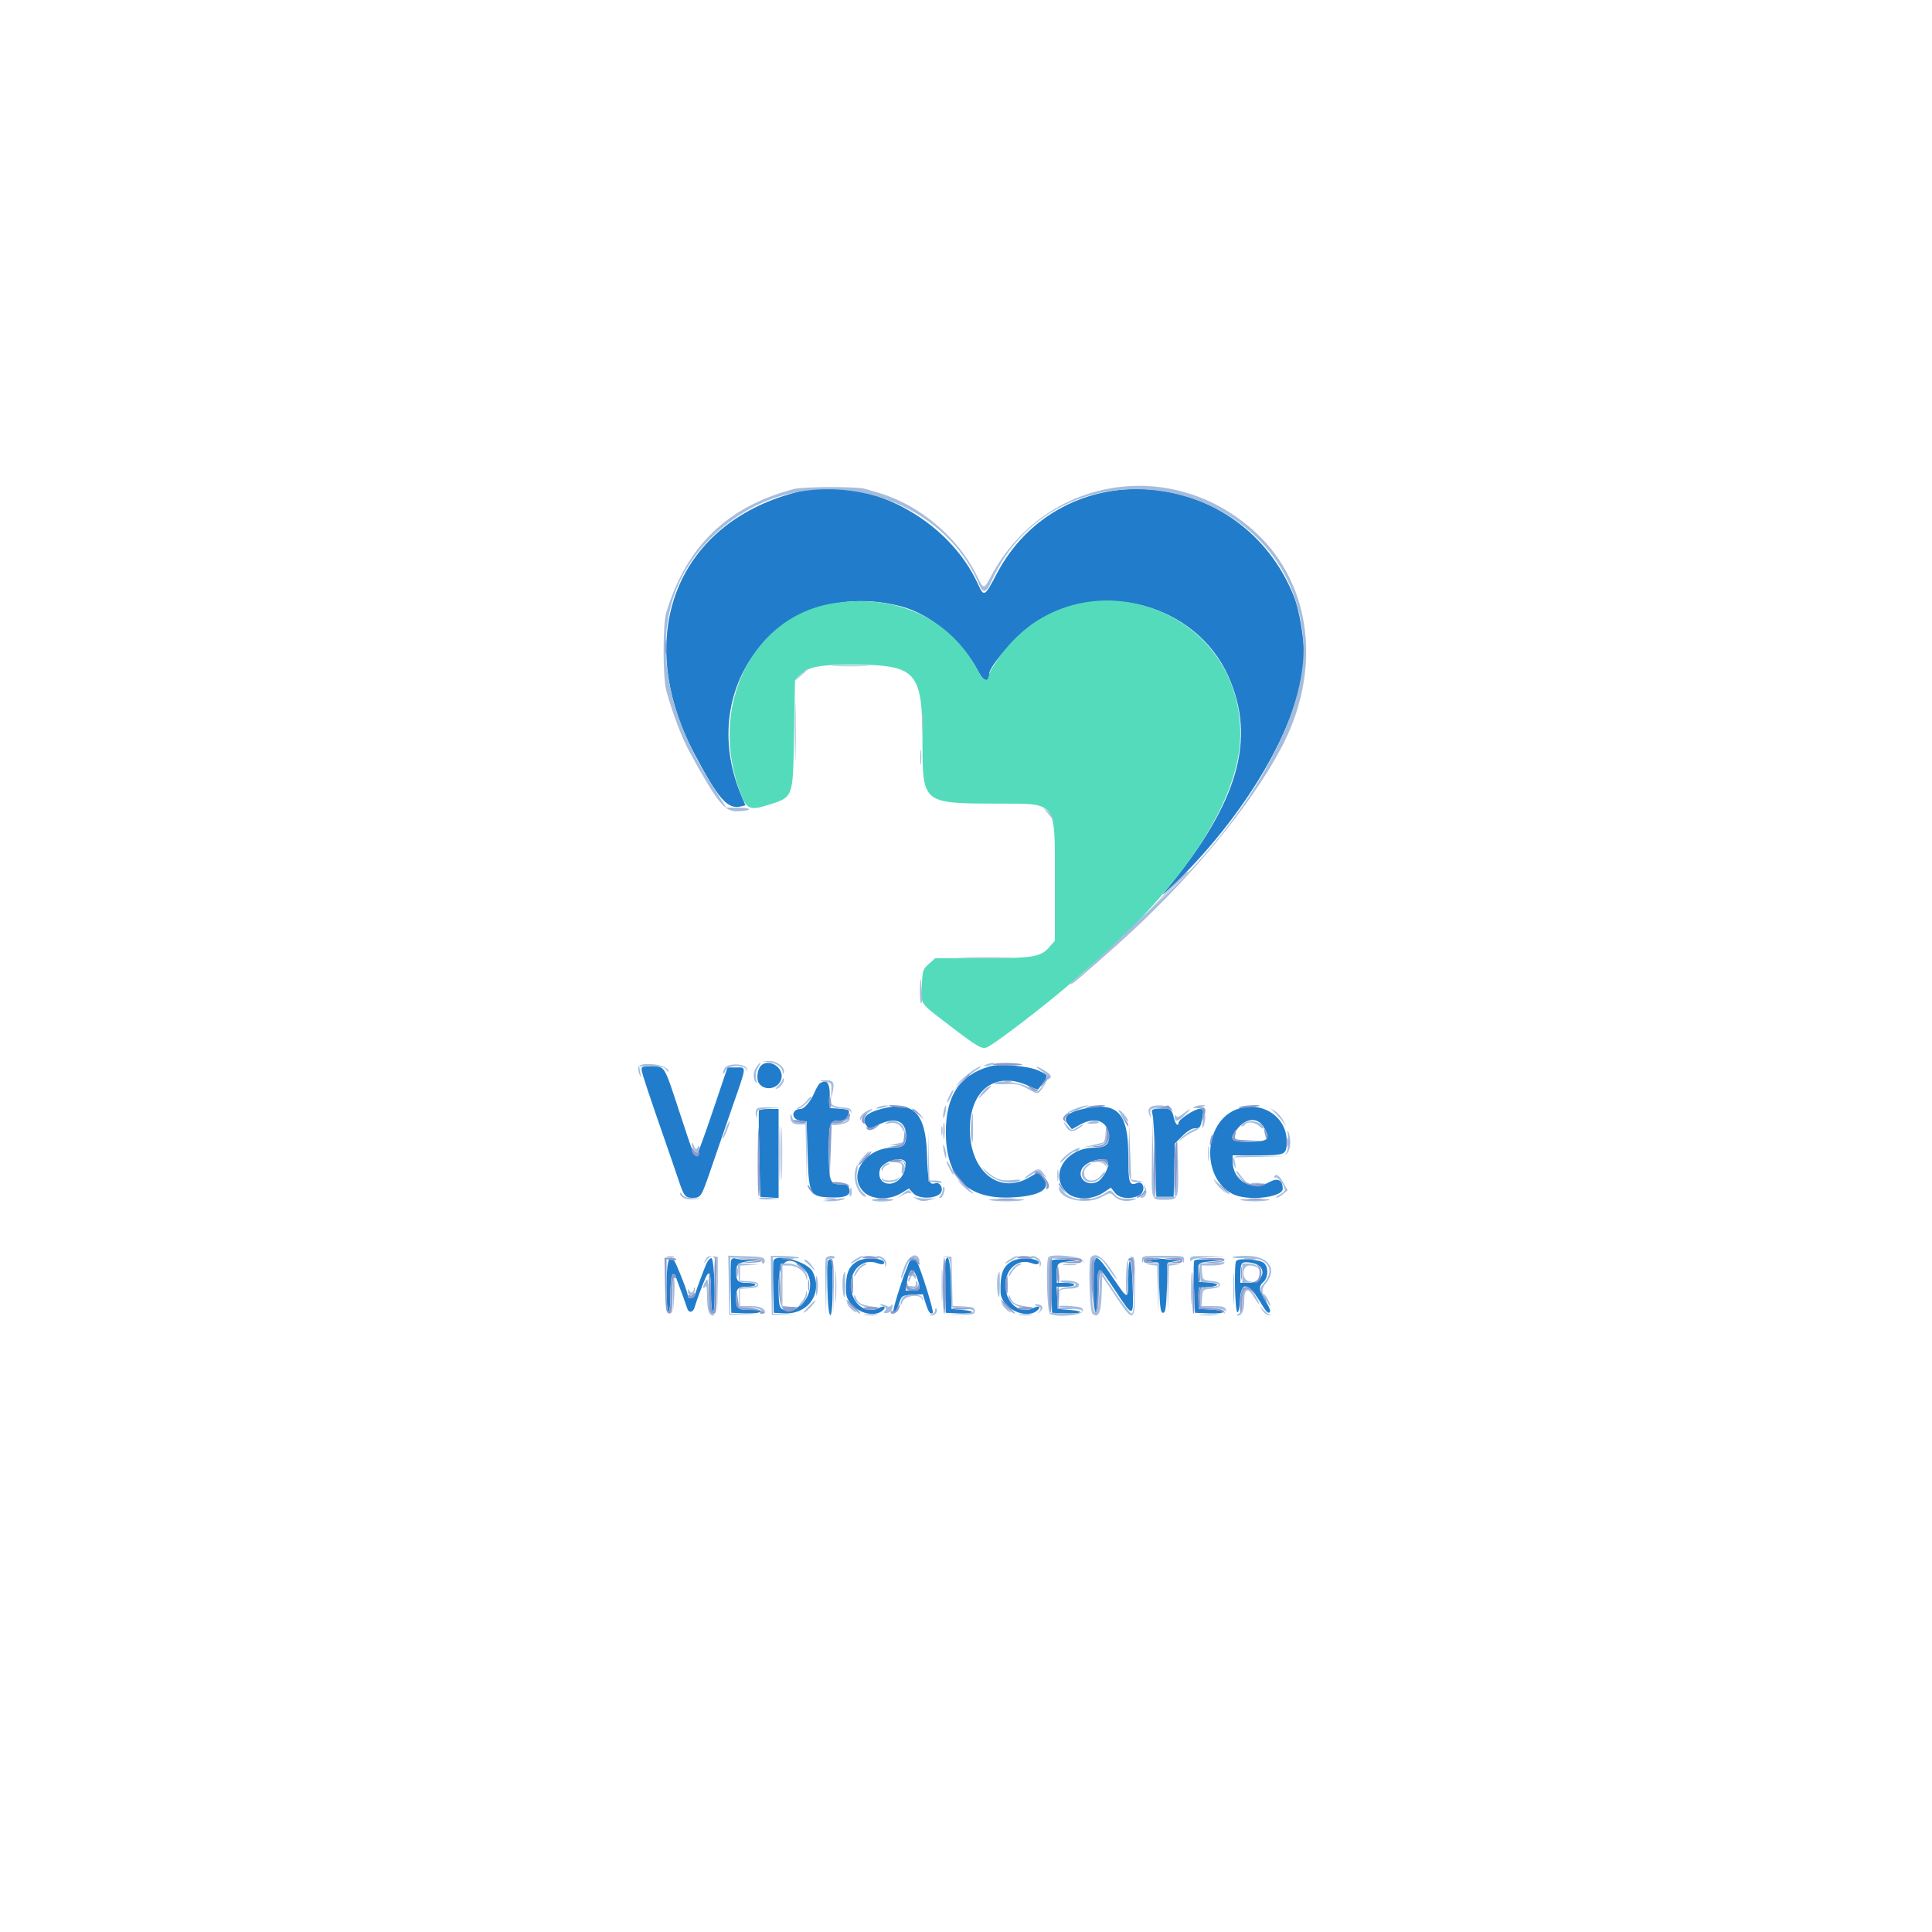 <svg id="svg" version="1.1" xmlns="http://www.w3.org/2000/svg" xmlns:xlink="http://www.w3.org/1999/xlink" width="400" height="400" viewBox="0, 0, 400,400"><g id="svgg"><path id="path0" d="M165.800 101.683 C 140.301 107.761,130.733 131.314,143.734 156.000 C 148.697 165.424,150.663 167.651,153.409 166.962 L 154.341 166.728 153.594 164.985 C 143.558 141.574,162.198 119.237,186.518 125.531 C 192.677 127.125,199.303 132.728,202.625 139.151 C 203.676 141.183,204.800 141.365,204.800 139.502 C 204.800 138.006,210.477 131.486,213.726 129.251 C 227.644 119.675,247.581 124.964,254.317 140.019 C 260.141 153.036,256.370 166.122,241.630 184.048 C 240.194 185.795,240.520 185.560,243.365 182.800 C 258.996 167.635,270.029 147.940,269.992 135.269 C 269.983 132.125,268.973 126.246,268.022 123.800 C 257.253 96.098,219.604 93.203,206.224 119.049 C 203.936 123.468,203.684 123.609,202.561 121.103 C 196.414 107.396,179.443 98.430,165.800 101.683 M157.480 220.712 C 156.786 221.479,156.577 223.448,157.106 224.240 C 158.294 226.020,161.249 225.452,161.778 223.343 C 162.372 220.980,159.067 218.958,157.480 220.712 M205.000 220.764 C 198.723 222.517,195.820 226.831,195.825 234.400 C 195.830 243.800,200.293 248.294,209.257 247.927 C 215.394 247.675,217.886 246.107,215.871 243.764 L 214.941 242.684 213.064 243.784 C 206.870 247.413,200.820 242.517,200.804 233.862 C 200.789 225.584,206.164 221.629,213.037 224.860 C 214.024 225.323,214.880 225.634,214.941 225.551 C 215.002 225.468,215.445 224.881,215.926 224.246 C 217.100 222.696,217.071 222.616,214.994 221.639 C 212.988 220.696,207.090 220.180,205.000 220.764 M132.909 221.900 C 133.019 222.505,134.581 227.230,136.381 232.400 C 138.180 237.570,139.991 242.830,140.406 244.088 C 141.572 247.630,141.852 248.000,143.365 248.000 C 145.126 248.000,145.199 247.882,147.340 241.600 C 148.352 238.630,150.277 233.050,151.618 229.200 C 154.668 220.442,154.614 221.000,152.413 221.000 L 150.626 221.000 147.590 230.000 C 145.920 234.950,144.404 239.090,144.220 239.200 C 143.745 239.485,143.571 239.047,140.796 230.600 C 137.435 220.366,137.694 220.800,134.944 220.800 C 132.724 220.800,132.711 220.807,132.909 221.900 M169.745 224.298 C 169.495 224.464,168.991 225.318,168.626 226.195 C 167.882 227.980,166.519 229.600,165.759 229.600 C 163.824 229.600,163.711 231.719,165.632 232.000 L 167.000 232.200 167.200 238.873 C 167.454 247.347,167.656 247.740,171.844 247.916 C 175.044 248.049,176.270 247.481,175.822 246.070 C 175.601 245.373,175.236 245.200,173.987 245.200 C 171.816 245.200,171.600 244.575,171.600 238.306 C 171.600 232.448,171.757 232.000,173.816 232.000 C 174.772 232.000,175.182 231.758,175.533 230.987 C 176.067 229.815,175.889 229.691,173.400 229.514 L 171.800 229.400 171.800 226.800 C 171.800 224.138,171.159 223.358,169.745 224.298 M182.600 229.547 C 179.304 230.404,178.263 231.513,179.354 233.004 C 179.926 233.786,179.946 233.785,181.776 232.897 C 185.371 231.150,187.600 232.035,187.600 235.209 C 187.600 237.071,187.014 237.600,184.953 237.600 C 179.153 237.600,175.353 243.291,178.831 246.769 C 180.482 248.421,184.094 248.544,186.588 247.035 L 188.176 246.073 189.114 247.085 C 190.190 248.247,193.514 248.257,194.669 247.103 C 195.470 246.301,194.701 244.653,193.676 244.972 C 192.314 245.395,192.104 244.681,191.924 239.000 C 191.651 230.411,189.125 227.850,182.600 229.547 M224.400 229.551 C 220.952 230.304,219.936 231.339,221.161 232.851 L 221.922 233.791 223.516 232.896 C 226.916 230.984,229.600 232.159,229.600 235.560 C 229.600 236.977,228.710 237.600,226.686 237.600 C 220.694 237.600,217.130 243.192,220.790 246.851 C 222.409 248.471,226.037 248.516,228.409 246.947 L 230.001 245.893 230.829 246.947 C 231.755 248.123,233.925 248.381,235.781 247.536 C 237.255 246.864,236.928 244.358,235.440 244.929 C 233.784 245.565,233.600 244.983,233.600 239.112 C 233.600 230.398,231.329 228.038,224.400 229.551 M240.058 229.525 C 238.379 229.646,238.327 229.689,238.614 230.725 C 238.777 231.316,239.021 235.400,239.155 239.800 L 239.400 247.800 241.200 247.800 L 243.000 247.800 243.111 242.289 L 243.223 236.777 244.811 235.189 C 245.826 234.174,246.766 233.600,247.413 233.600 C 248.493 233.600,248.600 233.430,248.987 231.100 C 249.216 229.722,249.160 229.600,248.297 229.600 C 247.323 229.600,244.000 231.792,244.000 232.435 C 244.000 233.401,243.259 232.638,243.034 231.440 C 242.707 229.699,242.199 229.371,240.058 229.525 M256.365 229.558 C 249.221 231.889,248.460 243.762,255.234 247.218 C 258.233 248.747,265.621 247.946,265.587 246.095 C 265.554 244.288,264.533 243.778,262.847 244.726 C 259.207 246.771,255.200 244.515,255.200 240.420 L 255.200 239.200 260.320 239.200 C 266.207 239.200,266.400 239.106,266.400 236.255 C 266.400 231.257,261.395 227.917,256.365 229.558 M157.124 229.900 C 157.056 230.065,157.090 234.160,157.200 239.000 L 157.400 247.800 159.300 247.922 L 161.200 248.044 161.200 238.822 L 161.200 229.600 159.224 229.600 C 158.137 229.600,157.192 229.735,157.124 229.900 M261.604 233.300 C 263.203 235.922,262.673 236.400,258.167 236.400 C 254.667 236.400,254.331 235.818,256.441 233.414 C 258.184 231.429,260.433 231.380,261.604 233.300 M187.461 240.615 C 187.591 240.953,187.443 241.898,187.133 242.715 C 185.816 246.181,181.290 245.682,182.172 242.169 C 182.592 240.496,186.927 239.222,187.461 240.615 M229.365 240.653 C 229.736 241.619,228.358 244.125,227.137 244.704 C 225.037 245.700,222.979 243.908,224.009 241.983 C 224.896 240.325,228.861 239.341,229.365 240.653 M146.240 261.669 C 145.698 262.920,144.351 266.546,143.851 268.100 C 143.585 268.924,142.400 269.049,142.400 268.253 C 142.400 267.731,141.347 264.875,140.132 262.100 C 138.729 258.898,138.000 260.301,138.000 266.200 C 138.000 269.533,138.153 271.600,138.400 271.600 C 138.636 271.600,138.803 270.163,138.806 268.100 C 138.813 264.097,139.286 262.724,140.007 264.614 C 140.823 266.752,142.066 270.186,142.282 270.900 C 142.581 271.890,143.498 271.769,143.800 270.700 C 144.156 269.441,145.592 265.580,146.107 264.500 C 146.916 262.801,147.200 263.606,147.200 267.600 C 147.200 270.073,147.357 271.600,147.611 271.600 C 148.240 271.600,147.942 260.713,147.308 260.502 C 147.038 260.412,146.557 260.938,146.240 261.669 M151.391 260.880 C 151.272 261.189,151.226 263.773,151.287 266.621 L 151.400 271.800 154.160 271.920 C 155.721 271.987,157.103 271.857,157.340 271.620 C 157.633 271.327,157.024 271.200,155.323 271.200 C 152.687 271.200,152.400 270.964,152.400 268.800 C 152.400 266.769,152.745 266.400,154.643 266.400 C 155.609 266.400,156.400 266.220,156.400 266.000 C 156.400 265.780,155.609 265.600,154.643 265.600 C 152.748 265.600,152.400 265.230,152.400 263.216 C 152.400 261.726,153.032 261.281,155.410 261.098 L 157.400 260.944 155.133 260.872 C 153.886 260.832,152.582 260.691,152.236 260.558 C 151.879 260.421,151.513 260.560,151.391 260.880 M160.145 260.999 C 160.051 261.243,160.026 263.773,160.087 266.621 L 160.200 271.800 162.266 271.920 C 167.361 272.215,170.497 267.643,168.220 263.240 C 167.178 261.223,160.744 259.438,160.145 260.999 M177.679 261.047 C 175.664 262.074,175.036 263.693,175.158 267.547 C 175.258 270.724,180.126 273.258,182.623 271.433 C 183.598 270.719,183.147 270.186,182.061 270.768 C 179.799 271.978,177.192 270.629,176.413 267.847 C 175.260 263.728,178.195 260.230,181.690 261.558 C 182.312 261.795,182.865 261.818,182.992 261.612 C 183.630 260.581,179.463 260.138,177.679 261.047 M195.801 260.854 C 195.676 261.178,195.626 263.773,195.687 266.621 L 195.800 271.800 198.155 271.922 C 201.423 272.090,202.477 271.493,199.400 271.216 L 197.000 271.000 196.887 266.007 C 196.782 261.388,196.362 259.392,195.801 260.854 M209.679 261.047 C 207.664 262.074,207.036 263.693,207.158 267.547 C 207.258 270.724,212.126 273.258,214.623 271.433 C 215.598 270.719,215.147 270.186,214.061 270.768 C 211.799 271.978,209.192 270.629,208.413 267.847 C 207.260 263.728,210.195 260.230,213.690 261.558 C 214.312 261.795,214.865 261.818,214.992 261.612 C 215.630 260.581,211.463 260.138,209.679 261.047 M217.736 261.021 C 217.647 261.253,217.626 263.773,217.687 266.621 L 217.800 271.800 220.358 271.921 C 223.883 272.087,224.934 271.489,221.600 271.214 L 219.000 271.000 218.880 268.700 L 218.760 266.400 220.580 266.400 C 221.581 266.400,222.400 266.220,222.400 266.000 C 222.400 265.780,221.590 265.600,220.600 265.600 L 218.800 265.600 218.800 263.608 C 218.800 261.411,218.892 261.342,222.200 261.092 C 223.251 261.013,222.788 260.908,220.848 260.786 C 218.983 260.668,217.837 260.755,217.736 261.021 M226.675 260.658 C 226.228 261.106,226.348 271.600,226.800 271.600 C 227.042 271.600,227.200 269.867,227.200 267.200 C 227.200 261.735,227.293 261.735,230.898 267.190 C 234.765 273.040,234.732 273.054,234.482 265.702 C 234.292 260.095,233.600 259.406,233.600 264.824 C 233.600 269.242,233.583 269.240,230.400 264.508 C 227.866 260.740,227.240 260.094,226.675 260.658 M238.800 260.785 L 237.000 261.047 238.400 261.223 L 239.800 261.400 240.000 266.600 C 240.164 270.867,240.308 271.800,240.800 271.800 C 241.292 271.800,241.436 270.867,241.600 266.600 L 241.800 261.400 243.200 261.153 L 244.600 260.905 243.133 260.853 C 242.326 260.824,241.426 260.738,241.133 260.662 C 240.840 260.586,239.790 260.642,238.800 260.785 M247.264 261.000 C 247.118 261.220,247.089 263.740,247.200 266.600 L 247.400 271.800 250.300 271.918 C 252.038 271.988,253.200 271.875,253.200 271.637 C 253.200 271.417,252.075 271.185,250.700 271.119 L 248.200 271.000 248.200 268.800 L 248.200 266.600 250.100 266.478 C 251.145 266.411,252.000 266.196,252.000 266.000 C 252.000 265.804,251.145 265.589,250.100 265.522 L 248.200 265.400 248.079 263.513 C 247.943 261.401,248.054 261.325,251.600 261.094 C 252.987 261.004,252.727 260.933,250.465 260.788 C 248.733 260.677,247.420 260.764,247.264 261.000 M255.953 261.056 C 255.450 261.663,255.680 271.573,256.200 271.701 C 256.425 271.757,256.652 270.716,256.719 269.321 C 256.922 265.074,258.447 265.374,261.321 270.225 C 262.077 271.501,262.574 271.986,262.847 271.713 C 263.119 271.441,262.852 270.679,262.026 269.376 C 260.590 267.112,260.512 266.384,261.600 265.400 C 262.601 264.494,262.656 262.352,261.700 261.500 C 260.838 260.731,256.499 260.396,255.953 261.056 M171.289 266.267 C 171.450 274.214,172.400 274.356,172.400 266.433 C 172.400 261.646,172.308 260.800,171.789 260.800 C 171.265 260.800,171.193 261.581,171.289 266.267 M188.151 261.500 C 188.028 261.885,187.773 262.560,187.585 263.000 C 186.646 265.195,184.768 271.301,184.970 271.503 C 185.318 271.851,185.621 271.414,186.198 269.730 C 186.710 268.234,186.770 268.197,188.891 268.082 L 191.060 267.964 191.600 269.682 C 192.227 271.681,192.580 272.183,193.121 271.849 C 193.452 271.644,190.595 262.486,189.797 261.195 C 189.402 260.556,188.393 260.742,188.151 261.500 M166.355 262.602 C 169.338 265.496,167.128 271.200,163.024 271.200 C 161.320 271.200,161.200 270.860,161.200 266.047 C 161.200 260.991,163.270 259.608,166.355 262.602 M260.662 262.051 C 262.293 263.405,260.969 265.600,258.520 265.600 L 256.800 265.600 256.800 263.633 C 256.800 262.442,256.997 261.581,257.300 261.450 C 257.992 261.150,260.011 261.512,260.662 262.051 M189.945 264.760 C 190.668 266.920,190.553 267.200,188.949 267.200 L 187.498 267.200 187.766 265.520 C 188.250 262.497,189.091 262.204,189.945 264.760 " stroke="none" fill="#217dcb" fill-rule="evenodd" data-index="0"></path><path id="path2" d="M173.200 124.801 C 155.775 127.144,146.243 146.443,153.492 164.700 C 154.594 167.475,155.446 167.805,158.772 166.744 C 164.361 164.961,164.155 165.503,164.400 151.925 L 164.600 140.851 165.712 139.691 C 167.212 138.127,169.757 137.600,175.814 137.600 C 189.837 137.600,190.960 138.785,190.988 153.600 C 191.011 166.395,190.939 166.335,206.513 166.379 C 218.990 166.414,218.400 165.627,218.400 182.240 L 218.400 194.772 217.200 196.139 C 215.443 198.140,213.812 198.400,203.029 198.400 L 193.613 198.400 192.306 199.567 C 191.055 200.686,190.994 200.876,190.861 204.128 C 190.699 208.070,190.298 207.481,196.239 212.041 C 202.660 216.969,203.364 217.367,204.544 216.735 C 206.702 215.579,216.492 208.058,221.600 203.631 C 222.150 203.154,223.796 201.737,225.257 200.482 C 245.022 183.506,256.800 165.402,256.800 152.000 C 256.800 124.627,221.862 113.989,206.480 136.678 C 205.556 138.041,204.800 139.312,204.800 139.502 C 204.800 141.365,203.676 141.183,202.625 139.151 C 197.024 128.322,186.215 123.050,173.200 124.801 " stroke="none" fill="#54dbbc" fill-rule="evenodd" data-index="2"></path><path id="path3" d="M164.400 101.240 C 150.601 104.864,142.122 113.058,137.947 126.800 C 137.201 129.255,137.203 140.283,137.950 143.000 C 139.219 147.619,141.119 152.646,142.674 155.500 C 148.355 165.928,149.999 168.013,152.500 167.972 C 155.559 167.921,156.080 167.259,153.085 167.228 L 150.371 167.200 147.972 163.500 C 132.790 140.085,134.769 118.496,153.190 106.579 C 170.424 95.431,195.131 102.685,202.774 121.137 C 203.496 122.880,204.222 122.718,205.157 120.605 C 219.146 88.980,267.909 98.322,269.854 133.000 C 270.692 147.934,258.386 169.856,239.562 186.965 C 238.373 188.045,235.240 191.019,232.600 193.572 C 227.389 198.613,224.452 201.308,222.639 202.712 C 222.000 203.207,221.556 203.690,221.652 203.785 C 221.819 203.952,223.997 202.110,231.000 195.879 C 245.758 182.748,258.616 167.356,265.256 154.869 C 273.710 138.974,271.665 121.184,260.144 110.408 C 242.889 94.266,216.259 98.574,205.182 119.300 C 203.674 122.122,203.677 122.122,202.200 119.106 C 198.352 111.247,190.270 104.450,181.900 102.033 C 181.075 101.795,179.802 101.420,179.072 101.200 C 177.432 100.706,166.316 100.737,164.400 101.240 M172.900 137.897 C 174.605 137.972,177.395 137.972,179.100 137.897 C 180.805 137.822,179.410 137.761,176.000 137.761 C 172.590 137.761,171.195 137.822,172.900 137.897 M165.775 139.700 L 164.600 141.000 165.900 139.825 C 167.112 138.730,167.384 138.400,167.075 138.400 C 167.006 138.400,166.421 138.985,165.775 139.700 M164.573 151.400 C 164.573 156.900,164.630 159.205,164.699 156.523 C 164.768 153.841,164.768 149.341,164.699 146.523 C 164.630 143.705,164.574 145.900,164.573 151.400 M190.940 149.200 C 190.940 151.070,191.009 151.835,191.093 150.900 C 191.177 149.965,191.177 148.435,191.093 147.500 C 191.009 146.565,190.940 147.330,190.940 149.200 M190.528 156.800 C 190.528 158.230,190.601 158.815,190.689 158.100 C 190.778 157.385,190.778 156.215,190.689 155.500 C 190.601 154.785,190.528 155.370,190.528 156.800 M216.794 168.203 C 218.387 170.121,218.521 170.245,218.086 169.396 C 217.859 168.953,217.252 168.234,216.737 167.798 C 215.833 167.034,215.835 167.048,216.794 168.203 M199.300 198.299 C 201.885 198.368,206.115 198.368,208.700 198.299 C 211.285 198.229,209.170 198.172,204.000 198.172 C 198.830 198.172,196.715 198.229,199.300 198.299 M190.460 204.676 C 190.427 206.258,190.535 207.636,190.700 207.739 C 190.865 207.841,190.949 206.997,190.886 205.862 C 190.682 202.184,190.521 201.737,190.460 204.676 M159.200 219.895 C 160.749 220.080,161.983 220.981,162.032 221.962 C 162.054 222.417,162.124 222.448,162.274 222.071 C 162.671 221.080,160.792 219.594,159.230 219.664 L 157.800 219.728 159.200 219.895 M156.623 220.889 C 155.914 221.900,155.829 223.121,156.406 224.000 C 156.685 224.427,156.727 224.226,156.550 223.305 C 156.382 222.427,156.514 221.686,156.960 221.005 C 157.773 219.764,157.481 219.664,156.623 220.889 M204.200 220.400 C 203.696 220.617,203.622 220.744,204.000 220.744 C 204.330 220.744,204.960 220.589,205.400 220.400 C 205.904 220.183,205.978 220.056,205.600 220.056 C 205.270 220.056,204.640 220.211,204.200 220.400 M132.173 220.926 C 132.062 221.215,132.159 221.890,132.388 222.426 C 132.763 223.303,132.781 223.271,132.570 222.100 L 132.336 220.800 134.948 220.800 C 137.014 220.800,137.646 220.946,137.968 221.500 C 138.192 221.885,138.381 222.011,138.388 221.780 C 138.427 220.444,132.662 219.652,132.173 220.926 M149.992 221.214 C 149.741 221.684,149.623 222.157,149.731 222.264 C 149.839 222.372,150.046 222.087,150.190 221.630 C 150.549 220.500,154.220 220.390,154.548 221.500 C 154.708 222.045,154.736 222.023,154.673 221.400 C 154.547 220.153,150.643 219.998,149.992 221.214 M200.960 221.946 C 200.102 222.576,198.952 223.611,198.405 224.246 C 197.700 225.065,197.874 224.975,199.005 223.939 C 199.882 223.136,201.230 222.101,202.000 221.641 C 202.770 221.180,203.202 220.802,202.960 220.801 C 202.718 220.801,201.818 221.316,200.960 221.946 M215.641 221.739 C 216.388 222.256,216.951 222.899,216.890 223.169 C 216.830 223.439,216.965 223.545,217.190 223.406 C 217.897 222.969,217.645 222.493,216.253 221.633 C 214.416 220.497,213.959 220.577,215.641 221.739 M162.000 223.518 C 162.000 223.766,161.595 224.347,161.100 224.809 C 160.415 225.449,160.370 225.584,160.911 225.378 C 161.699 225.077,162.597 223.664,162.232 223.299 C 162.105 223.171,162.000 223.270,162.000 223.518 M170.800 223.953 C 172.171 224.195,172.198 224.237,172.122 226.000 L 172.043 227.800 172.415 226.019 C 172.838 223.988,172.528 223.584,170.600 223.659 C 169.437 223.704,169.443 223.713,170.800 223.953 M205.861 224.300 C 205.758 224.465,206.827 224.540,208.237 224.466 C 210.402 224.353,211.088 224.492,212.650 225.366 C 214.958 226.655,214.867 226.663,215.954 225.100 L 216.858 223.800 215.805 224.950 L 214.752 226.101 212.822 225.050 C 210.916 224.013,206.346 223.520,205.861 224.300 M204.352 225.203 C 203.996 225.411,203.383 226.081,202.990 226.691 C 202.356 227.674,202.441 227.641,203.733 226.400 C 205.508 224.696,205.633 224.455,204.352 225.203 M196.581 226.837 C 196.229 227.518,196.012 228.145,196.099 228.232 C 196.186 228.319,196.556 227.762,196.922 226.995 C 197.744 225.270,197.459 225.138,196.581 226.837 M167.061 227.867 C 166.654 228.410,165.934 229.011,165.461 229.202 C 164.897 229.429,164.816 229.558,165.225 229.575 C 165.853 229.600,168.291 227.352,167.971 227.043 C 167.877 226.953,167.467 227.323,167.061 227.867 M172.101 228.800 C 172.208 229.199,172.881 229.441,174.106 229.521 C 175.295 229.599,176.015 229.850,176.134 230.229 C 176.253 230.606,176.296 230.563,176.256 230.108 C 176.208 229.567,175.771 229.370,174.403 229.272 C 173.419 229.202,172.461 228.932,172.276 228.672 C 172.043 228.346,171.989 228.385,172.101 228.800 M181.800 229.200 C 180.781 229.638,181.832 229.638,183.200 229.200 C 184.004 228.943,184.043 228.877,183.400 228.868 C 182.960 228.862,182.240 229.011,181.800 229.200 M195.400 230.000 C 195.248 230.691,195.207 231.341,195.309 231.442 C 195.411 231.544,195.609 231.053,195.750 230.350 C 196.083 228.683,195.760 228.360,195.400 230.000 M223.070 229.381 C 221.755 229.850,220.708 230.424,221.233 230.389 C 221.840 230.348,225.680 228.854,225.200 228.846 C 224.870 228.840,223.912 229.081,223.070 229.381 M238.043 229.348 C 237.719 229.739,237.707 230.171,238.003 230.848 C 238.405 231.770,238.412 231.766,238.204 230.709 C 237.979 229.567,238.096 229.492,240.800 229.066 C 241.402 228.972,241.142 228.887,240.149 228.854 C 239.178 228.822,238.310 229.026,238.043 229.348 M247.200 229.206 C 246.778 229.482,247.015 229.523,248.000 229.342 C 249.725 229.025,250.051 228.798,248.767 228.806 C 248.235 228.809,247.530 228.989,247.200 229.206 M156.554 229.777 C 156.432 230.094,156.417 230.679,156.520 231.077 C 156.645 231.558,156.723 231.438,156.754 230.719 C 156.798 229.681,156.899 229.633,159.300 229.496 L 161.800 229.354 159.287 229.277 C 157.415 229.220,156.718 229.347,156.554 229.777 M179.400 230.078 C 178.492 230.593,178.000 231.214,178.038 231.800 C 178.052 232.020,178.159 231.960,178.276 231.667 C 178.393 231.374,179.054 230.790,179.744 230.369 C 181.071 229.560,180.767 229.303,179.400 230.078 M232.257 230.934 C 232.886 231.672,233.459 232.229,233.532 232.172 C 233.797 231.965,232.334 230.060,231.733 229.830 C 231.389 229.698,231.621 230.187,232.257 230.934 M245.000 230.564 C 244.162 231.234,243.712 231.385,243.506 231.062 C 243.314 230.760,243.210 230.835,243.206 231.276 C 243.196 232.410,243.735 232.317,245.200 230.931 C 246.835 229.384,246.725 229.184,245.000 230.564 M264.000 230.419 C 264.550 230.959,265.326 231.851,265.725 232.401 C 266.424 233.365,266.424 233.353,265.725 232.046 C 265.326 231.301,264.550 230.410,264.000 230.064 L 263.000 229.437 264.000 230.419 M161.771 238.800 C 161.771 243.750,161.828 245.775,161.899 243.300 C 161.969 240.825,161.969 236.775,161.899 234.300 C 161.828 231.825,161.771 233.850,161.771 238.800 M163.640 230.867 C 163.558 232.246,164.072 232.800,165.433 232.800 L 166.780 232.800 166.905 239.100 L 167.030 245.400 167.015 239.000 L 167.000 232.600 165.617 232.400 C 164.567 232.248,164.167 231.959,163.957 231.200 C 163.801 230.638,163.662 230.492,163.640 230.867 M201.053 232.500 C 200.921 233.655,200.953 235.230,201.124 236.000 C 201.359 237.056,201.441 236.540,201.458 233.900 C 201.485 229.873,201.390 229.544,201.053 232.500 M249.050 232.050 C 248.909 232.753,248.869 233.402,248.959 233.492 C 249.050 233.583,249.248 233.091,249.400 232.400 C 249.552 231.709,249.593 231.059,249.491 230.958 C 249.389 230.856,249.191 231.347,249.050 232.050 M175.462 231.783 C 175.311 232.175,174.719 232.400,173.836 232.400 C 173.072 232.400,172.362 232.538,172.257 232.707 C 171.912 233.266,175.159 232.731,175.642 232.150 C 175.901 231.837,176.021 231.487,175.906 231.373 C 175.792 231.259,175.592 231.443,175.462 231.783 M150.258 233.704 C 149.328 236.140,149.480 236.604,150.436 234.247 C 150.872 233.173,151.158 232.224,151.072 232.138 C 150.986 232.052,150.620 232.757,150.258 233.704 M183.600 232.432 C 183.130 232.761,183.195 232.797,183.900 232.599 C 185.169 232.242,186.392 232.721,186.801 233.735 C 187.063 234.387,187.156 234.433,187.175 233.923 C 187.226 232.555,184.843 231.562,183.600 232.432 M220.343 232.633 C 221.185 234.328,221.867 234.563,223.293 233.650 C 224.012 233.190,224.459 232.810,224.286 232.807 C 224.113 232.803,223.504 233.106,222.933 233.481 C 221.916 234.147,221.873 234.137,220.911 232.981 C 220.330 232.282,220.098 232.140,220.343 232.633 M225.400 232.374 C 224.824 232.603,225.069 232.681,226.274 232.654 C 227.194 232.632,227.734 232.479,227.474 232.314 C 226.896 231.946,226.443 231.960,225.400 232.374 M238.487 239.857 C 238.390 248.866,238.233 248.400,241.353 248.400 C 243.912 248.400,244.011 248.153,243.917 242.020 L 243.835 236.600 243.617 242.200 L 243.400 247.800 241.200 247.800 L 239.000 247.800 238.787 239.800 L 238.574 231.800 238.487 239.857 M257.424 232.613 C 256.996 232.936,256.851 233.200,257.100 233.200 C 257.349 233.200,257.664 233.020,257.800 232.800 C 258.218 232.124,259.956 232.356,260.800 233.200 C 261.240 233.640,261.600 233.830,261.600 233.623 C 261.600 232.320,258.728 231.626,257.424 232.613 M194.901 234.200 C 194.905 235.080,194.987 235.393,195.083 234.895 C 195.179 234.398,195.175 233.678,195.075 233.295 C 194.975 232.913,194.896 233.320,194.901 234.200 M233.683 238.220 C 233.592 244.382,233.738 244.835,235.780 244.747 C 236.991 244.695,236.989 244.693,235.600 244.447 L 234.200 244.200 233.983 238.400 L 233.766 232.600 233.683 238.220 M246.200 234.337 C 245.540 234.740,244.735 235.415,244.412 235.835 C 243.964 236.418,244.059 236.391,244.815 235.722 C 245.360 235.238,246.434 234.570,247.203 234.237 C 247.971 233.904,248.330 233.625,248.000 233.617 C 247.670 233.609,246.860 233.933,246.200 234.337 M266.671 235.444 C 266.798 236.644,266.696 237.883,266.422 238.444 C 265.980 239.351,265.988 239.360,266.578 238.624 C 267.243 237.794,267.330 236.029,266.787 234.400 C 266.564 233.733,266.525 234.080,266.671 235.444 M192.182 239.293 L 192.200 244.587 193.683 244.828 C 194.499 244.960,195.073 244.918,194.959 244.734 C 194.846 244.550,194.229 244.400,193.588 244.400 L 192.423 244.400 192.293 239.199 L 192.164 233.999 192.182 239.293 M228.860 235.113 C 228.827 235.834,228.575 236.492,228.300 236.574 C 228.025 236.656,226.990 236.907,226.000 237.133 L 224.200 237.543 226.200 237.327 C 228.618 237.065,229.320 236.489,229.092 234.954 C 228.923 233.823,228.919 233.826,228.860 235.113 M143.225 236.726 C 143.185 237.568,144.004 238.844,144.420 238.588 C 144.629 238.458,144.797 238.048,144.794 237.676 C 144.789 237.102,144.731 237.089,144.414 237.590 C 144.110 238.072,143.969 237.999,143.646 237.190 C 143.429 236.646,143.239 236.437,143.225 236.726 M185.600 236.800 L 184.200 237.095 185.476 237.147 C 186.178 237.176,186.864 237.020,187.000 236.800 C 187.136 236.580,187.192 236.424,187.124 236.453 C 187.056 236.482,186.370 236.638,185.600 236.800 M250.128 238.800 C 250.128 240.230,250.201 240.815,250.289 240.100 C 250.378 239.385,250.378 238.215,250.289 237.500 C 250.201 236.785,250.128 237.370,250.128 238.800 M195.280 237.400 C 195.280 237.840,195.424 238.650,195.600 239.200 C 195.854 239.992,195.920 240.033,195.920 239.400 C 195.920 238.960,195.776 238.150,195.600 237.600 C 195.346 236.808,195.280 236.767,195.280 237.400 M222.800 237.889 C 221.677 238.310,220.000 239.653,219.554 240.487 C 219.306 240.949,219.756 240.671,220.568 239.859 C 221.370 239.057,222.280 238.400,222.590 238.400 C 222.899 238.400,223.264 238.220,223.400 238.000 C 223.670 237.563,223.669 237.562,222.800 237.889 M178.575 239.700 L 177.400 241.000 178.700 239.825 C 179.912 238.730,180.184 238.400,179.875 238.400 C 179.806 238.400,179.221 238.985,178.575 239.700 M255.336 239.822 C 255.205 240.164,255.290 240.839,255.526 241.322 C 255.901 242.088,255.927 242.035,255.730 240.912 L 255.505 239.625 260.652 239.499 L 265.800 239.374 260.687 239.287 C 256.378 239.214,255.537 239.298,255.336 239.822 M185.741 240.690 C 186.741 240.840,186.861 241.002,186.713 242.009 C 186.621 242.641,186.692 243.067,186.872 242.955 C 187.922 242.307,187.180 240.401,185.900 240.460 C 184.632 240.518,184.628 240.524,185.741 240.690 M196.000 240.553 C 196.000 240.982,197.190 243.200,197.421 243.200 C 197.531 243.200,197.323 242.615,196.959 241.900 C 196.217 240.440,196.000 240.136,196.000 240.553 M227.875 240.686 C 228.357 240.775,228.833 241.111,228.935 241.432 C 229.051 241.802,229.096 241.757,229.056 241.308 C 229.015 240.849,228.643 240.586,227.997 240.561 C 227.176 240.530,227.154 240.551,227.875 240.686 M182.792 241.410 C 182.514 241.745,182.402 242.135,182.543 242.276 C 182.684 242.418,182.800 242.318,182.800 242.054 C 182.800 241.790,183.205 241.411,183.700 241.212 C 184.309 240.968,184.390 240.843,183.949 240.825 C 183.591 240.811,183.070 241.074,182.792 241.410 M224.662 241.531 C 223.336 242.997,224.080 244.800,226.010 244.800 C 226.982 244.800,228.800 243.380,228.800 242.620 C 228.800 242.440,228.419 242.776,227.954 243.368 C 226.780 244.860,224.660 244.720,224.477 243.139 C 224.391 242.397,224.629 241.885,225.266 241.439 C 225.768 241.087,225.986 240.800,225.751 240.800 C 225.516 240.800,225.026 241.129,224.662 241.531 M177.052 242.439 C 176.636 244.521,177.672 247.235,179.092 247.780 C 179.464 247.923,179.305 247.596,178.717 247.008 C 177.566 245.857,177.106 244.171,177.460 242.400 C 177.592 241.740,177.610 241.200,177.500 241.200 C 177.390 241.200,177.188 241.758,177.052 242.439 M204.000 242.553 C 205.803 244.578,209.425 245.532,211.154 244.437 C 211.495 244.221,211.004 244.165,209.878 244.292 C 207.434 244.568,206.305 244.235,204.507 242.709 C 203.142 241.550,203.094 241.536,204.000 242.553 M218.914 243.400 C 218.917 244.500,218.995 244.903,219.087 244.295 C 219.179 243.686,219.177 242.786,219.082 242.295 C 218.987 241.803,218.911 242.300,218.914 243.400 M213.211 243.020 C 212.447 243.559,211.970 244.000,212.150 244.000 C 212.329 244.000,213.011 243.619,213.664 243.154 L 214.851 242.309 215.914 243.254 C 216.732 243.983,216.841 244.017,216.388 243.400 C 215.177 241.752,215.031 241.735,213.211 243.020 M256.000 242.664 C 256.000 242.882,256.495 243.497,257.100 244.030 L 258.200 245.000 257.200 243.800 C 256.650 243.140,256.155 242.525,256.100 242.433 C 256.045 242.342,256.000 242.445,256.000 242.664 M263.816 243.574 C 263.671 243.809,263.789 243.902,264.088 243.788 C 264.601 243.591,266.000 245.466,266.000 246.349 C 266.000 246.583,265.505 247.043,264.900 247.371 C 264.295 247.699,264.005 247.975,264.256 247.984 C 264.506 247.993,265.136 247.649,265.656 247.219 L 266.600 246.438 265.751 244.936 C 264.845 243.333,264.232 242.901,263.816 243.574 M182.561 244.090 C 182.727 244.931,185.382 244.954,186.015 244.120 C 186.482 243.505,186.480 243.473,186.001 243.900 C 185.326 244.502,182.949 244.566,182.663 243.990 C 182.552 243.764,182.505 243.810,182.561 244.090 M198.800 244.947 C 199.570 245.782,200.560 246.655,201.000 246.887 C 201.440 247.119,201.710 247.225,201.600 247.122 C 199.042 244.743,197.528 243.567,198.800 244.947 M251.514 244.600 C 251.741 245.040,252.438 245.849,253.063 246.399 L 254.200 247.397 253.003 245.999 C 251.107 243.782,251.080 243.758,251.514 244.600 M259.100 245.082 C 259.595 245.178,260.405 245.178,260.900 245.082 C 261.395 244.987,260.990 244.909,260.000 244.909 C 259.010 244.909,258.605 244.987,259.100 245.082 M236.993 246.079 C 237.143 246.843,237.000 247.277,236.502 247.567 C 236.116 247.792,236.003 247.981,236.251 247.988 C 237.145 248.012,237.636 246.956,237.197 245.952 C 236.792 245.023,236.787 245.026,236.993 246.079 M175.952 246.713 C 175.821 247.507,175.879 247.881,176.101 247.659 C 176.303 247.457,176.401 246.867,176.319 246.346 C 176.193 245.545,176.137 245.602,175.952 246.713 M195.200 246.253 C 195.200 246.686,194.984 247.256,194.720 247.520 C 194.355 247.885,194.353 248.000,194.712 248.000 C 195.234 248.000,195.842 246.109,195.448 245.715 C 195.312 245.578,195.200 245.821,195.200 246.253 M219.200 245.841 C 219.200 248.300,224.849 249.561,228.105 247.830 C 229.882 246.885,229.948 246.879,230.606 247.607 C 231.469 248.560,233.067 248.899,234.600 248.454 C 235.624 248.157,235.487 248.113,233.665 248.153 C 231.852 248.193,231.411 248.053,230.737 247.220 C 230.074 246.403,229.831 246.321,229.271 246.728 C 226.108 249.027,221.599 248.848,219.852 246.353 C 219.494 245.841,219.200 245.611,219.200 245.841 M186.800 247.256 L 185.800 248.095 186.911 247.431 C 187.523 247.066,188.225 246.892,188.473 247.045 C 188.748 247.215,188.812 247.144,188.638 246.862 C 188.245 246.225,187.955 246.288,186.800 247.256 M140.812 247.051 C 140.788 247.938,141.958 248.447,143.670 248.294 L 145.400 248.140 143.520 248.070 C 142.204 248.021,141.517 247.790,141.232 247.300 C 141.008 246.915,140.819 246.803,140.812 247.051 M157.163 248.124 C 157.342 248.303,158.369 248.390,159.444 248.318 L 161.400 248.187 159.119 247.994 C 157.864 247.887,156.984 247.946,157.163 248.124 M189.735 248.206 C 190.627 248.722,191.185 248.780,192.335 248.479 L 193.800 248.095 192.000 248.131 C 191.010 248.151,189.840 248.028,189.400 247.858 C 188.960 247.688,189.111 247.845,189.735 248.206 M172.000 248.400 L 170.200 248.680 171.800 248.700 C 172.680 248.711,173.850 248.576,174.400 248.400 C 175.663 247.995,174.602 247.995,172.000 248.400 M180.540 248.494 C 181.108 248.857,183.954 248.841,184.890 248.470 C 185.270 248.319,184.343 248.197,182.830 248.198 C 181.318 248.199,180.287 248.332,180.540 248.494 M204.876 248.460 C 205.384 248.603,206.970 248.720,208.400 248.720 C 209.830 248.720,211.416 248.603,211.924 248.460 C 212.432 248.317,210.846 248.200,208.400 248.200 C 205.954 248.200,204.368 248.317,204.876 248.460 M256.876 248.460 C 257.384 248.603,258.700 248.720,259.800 248.720 C 260.900 248.720,262.216 248.603,262.724 248.460 C 263.232 248.317,261.916 248.200,259.800 248.200 C 257.684 248.200,256.368 248.317,256.876 248.460 M138.100 260.276 C 138.485 260.376,139.115 260.376,139.500 260.276 C 139.885 260.175,139.570 260.093,138.800 260.093 C 138.030 260.093,137.715 260.175,138.100 260.276 M146.005 260.876 C 145.602 261.705,145.614 261.728,146.122 261.100 C 147.864 258.946,148.370 260.029,148.506 266.200 L 148.633 272.001 148.617 266.100 L 148.600 260.200 147.527 260.076 C 146.731 259.984,146.338 260.190,146.005 260.876 M150.889 266.085 L 151.000 272.200 154.200 272.224 L 157.400 272.248 154.300 272.108 L 151.200 271.968 151.200 266.168 L 151.200 260.368 154.500 260.484 C 156.879 260.568,157.772 260.740,157.700 261.100 C 157.645 261.375,157.793 261.600,158.029 261.600 C 158.265 261.600,158.398 261.285,158.325 260.900 C 158.211 260.304,157.642 260.183,154.485 260.085 L 150.779 259.970 150.889 266.085 M159.690 266.100 L 159.800 272.200 162.400 272.227 L 165.000 272.255 162.500 272.109 L 160.000 271.963 160.000 266.129 L 160.000 260.295 163.100 260.491 C 164.805 260.599,165.840 260.545,165.400 260.372 C 164.960 260.198,163.470 260.044,162.090 260.028 L 159.579 260.000 159.690 266.100 M170.976 260.519 C 170.866 260.805,170.832 263.550,170.900 266.619 L 171.025 272.200 171.112 266.253 C 171.197 260.524,171.229 260.314,172.000 260.516 C 172.440 260.631,172.800 260.562,172.800 260.363 C 172.800 259.799,171.199 259.936,170.976 260.519 M177.000 260.800 C 175.436 261.836,175.992 261.837,177.690 260.801 C 178.411 260.362,178.820 260.004,178.600 260.004 C 178.380 260.005,177.660 260.363,177.000 260.800 M182.100 260.465 C 182.809 260.724,183.217 261.175,183.246 261.733 C 183.288 262.513,183.313 262.522,183.490 261.826 C 183.705 260.984,182.660 259.979,181.624 260.032 C 181.281 260.049,181.495 260.244,182.100 260.465 M187.255 262.238 C 186.775 263.491,186.455 264.589,186.544 264.678 C 186.633 264.766,187.040 263.908,187.450 262.770 C 188.266 260.500,188.865 260.026,189.870 260.855 C 190.434 261.321,190.502 261.313,190.334 260.800 C 189.791 259.137,188.148 259.904,187.255 262.238 M195.888 260.261 C 196.742 260.445,196.781 260.651,196.888 265.526 L 197.000 270.600 199.169 270.800 C 202.616 271.118,202.214 271.939,198.528 272.111 L 195.400 272.258 198.600 272.229 C 201.524 272.202,201.800 272.131,201.800 271.400 C 201.800 270.707,201.493 270.584,199.512 270.480 L 197.224 270.361 197.112 265.280 L 197.000 260.200 196.000 260.134 C 195.142 260.078,195.126 260.096,195.888 260.261 M209.000 260.800 C 207.436 261.836,207.992 261.837,209.690 260.801 C 210.411 260.362,210.820 260.004,210.600 260.004 C 210.380 260.005,209.660 260.363,209.000 260.800 M214.100 260.465 C 214.809 260.724,215.217 261.175,215.246 261.733 C 215.288 262.513,215.313 262.522,215.490 261.826 C 215.705 260.984,214.660 259.979,213.624 260.032 C 213.281 260.049,213.495 260.244,214.100 260.465 M217.081 260.252 C 216.506 260.827,216.761 271.470,217.362 271.969 C 218.412 272.840,224.200 272.359,224.200 271.400 C 224.200 270.707,223.867 270.573,221.700 270.400 C 220.325 270.290,219.200 270.326,219.200 270.480 C 219.200 270.634,220.221 270.814,221.468 270.880 C 225.407 271.088,224.726 272.056,220.739 271.917 L 217.400 271.800 217.400 266.200 L 217.400 260.600 220.668 260.484 C 223.521 260.383,223.962 260.459,224.145 261.084 C 224.315 261.668,224.339 261.652,224.273 261.000 C 224.189 260.179,217.817 259.517,217.081 260.252 M225.867 260.267 C 225.272 260.861,225.574 271.480,226.200 272.000 C 227.415 273.009,227.962 271.809,228.085 267.863 L 228.200 264.200 230.951 268.319 C 234.759 274.020,235.000 273.894,235.000 266.200 C 235.000 260.762,234.935 260.205,234.292 260.146 C 233.797 260.101,233.767 260.138,234.192 260.270 C 235.008 260.523,235.113 272.006,234.300 271.990 C 234.025 271.985,232.450 269.960,230.800 267.490 L 227.800 263.000 227.600 267.400 C 227.438 270.956,227.285 271.800,226.800 271.800 C 225.663 271.800,225.938 260.637,227.079 260.475 C 227.764 260.378,228.286 260.843,229.436 262.575 C 230.916 264.805,231.907 265.768,230.593 263.700 C 228.428 260.293,226.929 259.204,225.867 260.267 M236.446 260.900 C 236.481 261.577,236.538 261.627,236.676 261.100 C 236.834 260.493,237.383 260.400,240.800 260.400 C 244.217 260.400,244.766 260.493,244.924 261.100 C 245.062 261.627,245.119 261.577,245.154 260.900 C 245.199 260.018,245.110 260.000,240.800 260.000 C 236.490 260.000,236.401 260.018,236.446 260.900 M246.406 260.700 C 246.410 261.178,246.509 261.247,246.719 260.918 C 246.906 260.623,248.343 260.382,250.413 260.299 L 253.800 260.163 250.100 260.081 C 246.810 260.009,246.401 260.078,246.406 260.700 M255.199 260.300 C 255.199 260.465,256.452 260.540,257.985 260.468 C 262.359 260.260,264.162 262.719,261.744 265.593 C 260.894 266.604,260.788 266.941,261.203 267.324 C 261.603 267.695,261.654 267.687,261.430 267.292 C 261.264 266.998,261.576 266.269,262.171 265.561 C 264.571 262.709,262.554 260.000,258.031 260.000 C 256.474 260.000,255.200 260.135,255.199 260.300 M166.932 261.380 C 167.335 261.686,167.933 262.265,168.262 262.668 C 168.591 263.070,168.729 263.130,168.569 262.800 C 168.091 261.813,167.106 260.799,166.638 260.813 C 166.397 260.820,166.530 261.075,166.932 261.380 M194.958 266.200 C 194.958 269.280,195.021 270.487,195.097 268.882 C 195.173 267.278,195.173 264.758,195.096 263.282 C 195.019 261.807,194.957 263.120,194.958 266.200 M233.128 264.401 C 233.058 266.381,233.135 268.001,233.300 268.001 C 233.465 268.000,233.600 266.380,233.600 264.400 C 233.600 259.748,233.294 259.748,233.128 264.401 M172.957 266.400 C 172.957 269.370,173.020 270.585,173.097 269.100 C 173.174 267.615,173.174 265.185,173.097 263.700 C 173.020 262.215,172.957 263.430,172.957 266.400 M250.879 261.497 L 248.358 261.639 248.479 263.520 L 248.600 265.400 250.500 265.522 C 252.744 265.666,253.075 266.397,250.900 266.406 C 248.715 266.415,248.328 266.803,248.474 268.840 L 248.600 270.600 250.788 270.724 C 251.991 270.792,253.210 271.043,253.497 271.281 C 253.898 271.613,253.960 271.562,253.766 271.057 C 253.572 270.550,252.972 270.400,251.134 270.400 L 248.754 270.400 248.877 268.700 C 249.000 267.004,249.005 266.999,250.800 266.800 C 252.044 266.662,252.600 266.415,252.600 266.000 C 252.600 265.585,252.044 265.338,250.800 265.200 C 249.050 265.006,248.997 264.958,248.876 263.500 L 248.752 262.000 250.952 262.000 C 252.163 262.000,253.264 261.820,253.400 261.600 C 253.536 261.380,253.592 261.235,253.524 261.277 C 253.456 261.319,252.265 261.418,250.879 261.497 M152.878 263.500 L 153.000 265.400 154.900 265.522 C 155.945 265.589,156.800 265.804,156.800 266.000 C 156.800 266.196,155.945 266.411,154.900 266.478 L 153.000 266.600 153.000 268.600 L 153.000 270.600 155.200 270.716 C 156.671 270.794,157.566 271.051,157.900 271.493 C 158.175 271.856,158.400 271.975,158.400 271.756 C 158.400 270.872,157.328 270.400,155.320 270.400 L 153.200 270.400 153.200 268.622 L 153.200 266.844 155.100 266.722 C 156.468 266.634,157.000 266.432,157.000 266.000 C 157.000 265.568,156.468 265.366,155.100 265.278 L 153.200 265.156 153.200 263.599 L 153.200 262.042 155.300 261.895 L 157.400 261.748 155.078 261.674 L 152.756 261.600 152.878 263.500 M161.687 266.100 L 161.800 270.600 163.303 270.642 L 164.807 270.684 163.403 270.518 L 162.000 270.352 162.000 266.176 L 162.000 262.000 163.346 262.000 C 164.918 262.000,166.672 263.231,166.919 264.508 C 167.089 265.391,167.092 265.391,167.146 264.536 C 167.230 263.193,165.066 261.600,163.156 261.600 L 161.574 261.600 161.687 266.100 M177.629 262.654 C 177.173 263.234,176.807 263.909,176.816 264.154 C 176.825 264.399,177.106 264.095,177.440 263.478 C 177.775 262.861,178.443 262.198,178.924 262.004 C 179.566 261.745,179.621 261.644,179.129 261.625 C 178.760 261.611,178.085 262.074,177.629 262.654 M209.629 262.654 C 209.173 263.234,208.807 263.909,208.816 264.154 C 208.825 264.399,209.106 264.095,209.440 263.478 C 209.775 262.861,210.443 262.198,210.924 262.004 C 211.566 261.745,211.621 261.644,211.129 261.625 C 210.760 261.611,210.085 262.074,209.629 262.654 M220.307 261.890 C 221.026 261.979,222.106 261.977,222.707 261.886 C 223.308 261.795,222.720 261.722,221.400 261.724 C 220.080 261.726,219.588 261.801,220.307 261.890 M238.288 261.888 L 239.576 262.049 239.701 266.924 L 239.827 271.800 239.914 266.700 L 240.000 261.600 238.500 261.664 C 237.040 261.726,237.035 261.732,238.288 261.888 M241.686 266.700 L 241.773 271.800 241.899 266.924 L 242.024 262.049 243.312 261.888 C 244.565 261.732,244.560 261.726,243.100 261.664 L 241.600 261.600 241.686 266.700 M246.557 266.800 C 246.557 269.770,246.620 270.985,246.697 269.500 C 246.774 268.015,246.774 265.585,246.697 264.100 C 246.620 262.615,246.557 263.830,246.557 266.800 M255.357 266.800 C 255.357 269.770,255.420 270.985,255.497 269.500 C 255.574 268.015,255.574 265.585,255.497 264.100 C 255.420 262.615,255.357 263.830,255.357 266.800 M257.200 263.600 L 257.200 265.600 258.500 265.540 C 259.710 265.484,259.724 265.469,258.700 265.313 C 257.002 265.056,257.020 262.000,258.720 262.000 C 259.336 262.000,260.092 262.225,260.401 262.500 C 260.878 262.925,260.882 262.896,260.432 262.300 C 260.111 261.876,259.369 261.600,258.551 261.600 L 257.200 261.600 257.200 263.600 M174.643 263.833 C 174.326 264.658,174.380 267.609,174.728 268.485 C 174.878 268.862,175.000 267.828,175.000 266.186 C 175.000 262.930,174.997 262.910,174.643 263.833 M206.643 263.833 C 206.326 264.658,206.380 267.609,206.728 268.485 C 206.878 268.862,207.000 267.828,207.000 266.186 C 207.000 262.930,206.997 262.910,206.643 263.833 M168.932 266.200 C 168.933 268.444,168.994 268.722,169.238 267.600 C 169.406 266.830,169.405 265.570,169.237 264.800 C 168.992 263.678,168.932 263.956,168.932 266.200 M188.480 264.080 C 188.216 264.344,188.011 264.839,188.025 265.180 C 188.039 265.523,188.228 265.357,188.446 264.810 C 188.769 264.001,188.910 263.928,189.214 264.410 C 189.528 264.906,189.589 264.889,189.594 264.300 C 189.601 263.485,189.161 263.399,188.480 264.080 M139.268 268.020 L 139.335 271.800 139.585 268.400 C 139.723 266.530,139.692 264.829,139.518 264.620 C 139.343 264.411,139.230 265.941,139.268 268.020 M146.100 265.185 C 145.825 265.627,145.603 266.217,145.606 266.495 C 145.610 266.839,145.736 266.809,146.000 266.400 C 146.271 265.981,146.390 266.652,146.394 268.620 C 146.400 271.294,146.798 272.400,147.756 272.400 C 147.975 272.400,147.853 272.175,147.487 271.900 C 146.972 271.513,146.796 270.606,146.711 267.891 C 146.616 264.894,146.527 264.499,146.100 265.185 M219.461 265.300 C 219.564 265.465,220.357 265.600,221.224 265.600 C 223.326 265.600,223.250 266.321,221.131 266.477 C 220.181 266.547,219.419 266.820,219.361 267.110 C 219.305 267.390,219.351 267.435,219.463 267.210 C 219.575 266.984,220.462 266.800,221.433 266.800 C 224.182 266.800,224.010 265.334,221.238 265.139 C 220.158 265.062,219.359 265.135,219.461 265.300 M189.600 265.847 C 189.600 266.296,189.356 266.430,188.800 266.284 C 188.360 266.169,188.000 266.238,188.000 266.437 C 188.000 266.637,188.450 266.800,189.000 266.800 C 189.733 266.800,190.000 266.587,190.000 266.000 C 190.000 265.560,189.910 265.200,189.800 265.200 C 189.690 265.200,189.600 265.491,189.600 265.847 M143.632 266.900 C 143.595 267.707,142.963 267.838,142.665 267.100 C 142.541 266.792,142.451 266.860,142.432 267.276 C 142.414 267.648,142.560 268.051,142.755 268.172 C 143.249 268.478,144.120 267.338,143.869 266.713 C 143.740 266.391,143.651 266.460,143.632 266.900 M257.467 267.067 C 257.320 267.213,257.200 268.284,257.200 269.447 C 257.200 271.038,257.027 271.661,256.500 271.968 C 256.115 272.192,255.989 272.381,256.220 272.388 C 257.121 272.414,257.600 271.350,257.600 269.320 C 257.600 266.744,258.394 266.466,259.653 268.600 C 260.566 270.147,261.098 270.522,260.363 269.100 C 259.364 267.170,258.189 266.344,257.467 267.067 M166.846 267.825 C 166.821 268.278,166.433 269.043,165.984 269.525 C 165.536 270.006,165.335 270.400,165.538 270.400 C 166.143 270.400,167.264 268.407,167.071 267.676 C 166.933 267.152,166.882 267.185,166.846 267.825 M176.825 268.471 C 176.784 269.553,178.725 270.806,180.354 270.750 L 181.800 270.700 180.200 270.436 C 178.231 270.111,177.643 269.763,177.197 268.659 C 176.939 268.018,176.844 267.970,176.825 268.471 M186.825 268.753 C 186.591 269.190,186.414 269.784,186.432 270.074 C 186.449 270.363,186.644 270.105,186.865 269.500 C 187.338 268.206,190.560 267.816,190.930 269.008 C 191.062 269.434,191.100 269.404,191.056 268.908 C 190.957 267.797,187.406 267.667,186.825 268.753 M208.825 268.471 C 208.784 269.553,210.725 270.806,212.354 270.750 L 213.800 270.700 212.200 270.436 C 210.231 270.111,209.643 269.763,209.197 268.659 C 208.939 268.018,208.844 267.970,208.825 268.471 M262.200 269.200 C 262.541 269.860,262.911 270.400,263.021 270.400 C 263.131 270.400,262.941 269.860,262.600 269.200 C 262.259 268.540,261.889 268.000,261.779 268.000 C 261.669 268.000,261.859 268.540,262.200 269.200 M167.202 270.727 C 166.206 271.777,166.082 272.019,166.773 271.571 C 167.598 271.035,169.191 269.146,168.749 269.227 C 168.667 269.243,167.971 269.918,167.202 270.727 M175.656 270.341 C 175.910 270.748,176.497 271.311,176.959 271.591 C 177.548 271.947,177.448 271.725,176.625 270.850 C 175.288 269.427,174.986 269.269,175.656 270.341 M207.656 270.341 C 207.910 270.748,208.497 271.311,208.959 271.591 C 209.548 271.947,209.448 271.725,208.625 270.850 C 207.288 269.427,206.986 269.269,207.656 270.341 M182.746 270.429 C 183.494 270.729,183.595 270.924,183.232 271.362 C 182.868 271.800,182.921 271.904,183.486 271.858 C 184.311 271.791,184.788 271.257,184.788 270.400 C 184.788 269.973,184.700 269.938,184.483 270.279 C 184.283 270.595,183.978 270.631,183.589 270.385 C 183.265 270.180,182.730 270.021,182.400 270.031 C 182.070 270.042,182.226 270.221,182.746 270.429 M214.746 270.429 C 215.566 270.758,215.622 270.900,215.168 271.504 C 214.697 272.129,214.723 272.128,215.422 271.486 C 216.258 270.718,215.746 269.988,214.400 270.031 C 214.070 270.042,214.226 270.221,214.746 270.429 M261.299 271.200 C 261.627 271.750,262.234 272.242,262.648 272.293 C 263.171 272.358,263.217 272.312,262.800 272.145 C 262.470 272.012,261.863 271.520,261.451 271.052 L 260.702 270.200 261.299 271.200 M193.600 271.304 C 193.600 271.655,193.285 272.024,192.900 272.124 C 192.244 272.296,192.245 272.310,192.913 272.354 C 193.636 272.401,194.306 271.373,193.849 270.916 C 193.712 270.779,193.600 270.953,193.600 271.304 M179.107 272.290 C 179.826 272.379,180.906 272.377,181.507 272.286 C 182.108 272.195,181.520 272.122,180.200 272.124 C 178.880 272.126,178.388 272.201,179.107 272.290 M211.107 272.290 C 211.826 272.379,212.906 272.377,213.507 272.286 C 214.108 272.195,213.520 272.122,212.200 272.124 C 210.880 272.126,210.388 272.201,211.107 272.290 M248.711 272.293 C 249.651 272.378,251.091 272.377,251.911 272.291 C 252.730 272.205,251.960 272.136,250.200 272.137 C 248.440 272.139,247.770 272.209,248.711 272.293 " stroke="none" fill="#a5bddd" fill-rule="evenodd" data-index="3"></path><path id="path4" d="M137.728 134.000 C 137.728 135.430,137.801 136.015,137.889 135.300 C 137.978 134.585,137.978 133.415,137.889 132.700 C 137.801 131.985,137.728 132.570,137.728 134.000 M241.792 184.500 L 237.800 188.600 241.900 184.608 C 244.155 182.412,246.000 180.567,246.000 180.508 C 246.000 180.218,245.501 180.692,241.792 184.500 M205.517 220.328 C 205.142 220.478,206.548 220.600,208.641 220.600 C 210.735 220.600,212.032 220.483,211.524 220.340 C 210.295 219.994,206.376 219.986,205.517 220.328 M198.981 224.100 L 197.400 225.800 199.100 224.219 C 200.681 222.748,200.984 222.400,200.681 222.400 C 200.616 222.400,199.851 223.165,198.981 224.100 M215.999 224.100 C 215.410 224.904,215.313 225.184,215.745 224.833 C 216.401 224.300,217.393 222.800,217.089 222.800 C 217.013 222.800,216.522 223.385,215.999 224.100 M207.905 223.883 C 208.402 223.979,209.122 223.975,209.505 223.875 C 209.887 223.775,209.480 223.696,208.600 223.701 C 207.720 223.705,207.407 223.787,207.905 223.883 M213.424 225.387 C 213.851 225.710,214.470 225.979,214.800 225.985 C 215.130 225.990,214.884 225.726,214.254 225.398 C 212.795 224.637,212.425 224.632,213.424 225.387 M171.600 227.976 C 171.600 228.623,171.742 229.241,171.916 229.348 C 172.090 229.456,172.161 228.927,172.073 228.172 C 171.876 226.491,171.600 226.377,171.600 227.976 M184.033 228.944 C 184.125 229.023,185.190 229.189,186.400 229.312 C 187.769 229.451,188.298 229.408,187.800 229.196 C 187.033 228.870,183.689 228.647,184.033 228.944 M225.000 229.196 C 224.502 229.408,225.031 229.451,226.400 229.312 C 227.610 229.189,228.675 229.023,228.767 228.944 C 229.111 228.647,225.767 228.870,225.000 229.196 M240.200 229.219 L 238.600 229.524 240.211 229.484 C 241.097 229.461,242.087 229.603,242.411 229.798 C 242.917 230.104,242.923 230.059,242.451 229.477 C 242.149 229.105,241.879 228.826,241.851 228.857 C 241.823 228.888,241.080 229.051,240.200 229.219 M256.600 229.190 C 256.117 229.392,256.751 229.438,258.200 229.307 C 259.520 229.187,260.675 229.024,260.767 228.945 C 261.107 228.649,257.370 228.869,256.600 229.190 M248.313 229.484 C 249.114 229.638,249.200 229.839,249.021 231.129 C 248.857 232.316,248.885 232.407,249.169 231.600 C 249.834 229.707,249.688 229.196,248.500 229.254 C 247.538 229.302,247.515 229.331,248.313 229.484 M161.372 238.800 C 161.372 243.970,161.429 246.085,161.499 243.500 C 161.568 240.915,161.568 236.685,161.499 234.100 C 161.429 231.515,161.372 233.630,161.372 238.800 M188.833 229.700 C 188.925 229.755,189.540 230.250,190.200 230.800 L 191.400 231.800 190.430 230.700 C 189.897 230.095,189.282 229.600,189.064 229.600 C 188.845 229.600,188.742 229.645,188.833 229.700 M175.410 231.170 C 175.214 231.785,174.810 232.000,173.853 232.000 C 171.721 232.000,171.592 232.393,171.683 238.580 L 171.766 244.200 171.983 238.400 L 172.200 232.600 173.699 232.476 C 175.074 232.362,176.458 231.124,175.869 230.536 C 175.761 230.428,175.554 230.713,175.410 231.170 M178.880 230.880 C 178.298 231.462,178.258 232.265,178.795 232.597 C 179.023 232.738,179.089 232.576,178.951 232.216 C 178.819 231.871,178.933 231.322,179.204 230.995 C 179.795 230.283,179.560 230.200,178.880 230.880 M220.386 231.017 C 219.969 231.519,219.971 231.724,220.396 232.117 C 220.810 232.500,220.851 232.484,220.598 232.039 C 220.392 231.679,220.541 231.286,221.015 230.939 C 221.421 230.643,221.561 230.400,221.325 230.400 C 221.090 230.400,220.668 230.678,220.386 231.017 M156.880 239.076 C 156.836 243.738,156.935 247.637,157.100 247.739 C 157.265 247.842,157.353 245.377,157.296 242.263 C 157.102 231.666,156.961 230.583,156.880 239.076 M232.655 231.800 C 233.580 233.379,233.600 233.403,233.600 232.911 C 233.600 232.679,233.229 232.064,232.776 231.544 L 231.953 230.600 232.655 231.800 M164.224 232.039 C 164.317 232.189,165.012 232.384,165.768 232.472 C 166.525 232.561,167.068 232.510,166.976 232.361 C 166.883 232.211,166.188 232.016,165.432 231.928 C 164.675 231.839,164.132 231.890,164.224 232.039 M195.331 234.200 C 195.333 235.740,195.405 236.321,195.492 235.491 C 195.579 234.661,195.577 233.401,195.489 232.691 C 195.400 231.981,195.329 232.660,195.331 234.200 M238.878 239.876 C 238.835 244.098,238.935 247.637,239.100 247.739 C 239.265 247.842,239.353 245.557,239.296 242.663 C 239.107 233.095,238.958 232.096,238.878 239.876 M181.076 233.246 C 180.677 233.477,180.083 233.564,179.755 233.438 C 179.418 233.309,179.265 233.381,179.403 233.605 C 179.751 234.167,180.523 234.094,181.424 233.413 C 182.326 232.730,182.126 232.634,181.076 233.246 M229.063 234.497 C 229.359 236.341,228.749 237.179,227.051 237.260 C 225.870 237.317,225.861 237.329,226.880 237.485 C 229.146 237.830,230.481 235.601,229.205 233.600 C 228.943 233.188,228.898 233.469,229.063 234.497 M187.181 235.200 C 187.005 236.953,186.958 237.006,185.400 237.243 L 183.800 237.486 185.251 237.543 C 187.073 237.615,187.693 236.896,187.507 234.928 L 187.363 233.400 187.181 235.200 M261.844 234.600 C 262.173 236.071,262.402 236.390,262.394 235.367 C 262.391 234.945,262.205 234.330,261.982 234.000 C 261.685 233.562,261.648 233.724,261.844 234.600 M255.443 234.633 C 254.817 236.263,255.071 236.403,258.500 236.320 L 261.800 236.239 258.661 236.102 C 255.553 235.966,255.524 235.955,255.769 234.982 C 256.043 233.888,255.820 233.649,255.443 234.633 M250.629 235.829 C 250.481 236.415,250.438 236.972,250.532 237.066 C 250.627 237.160,250.824 236.758,250.971 236.171 C 251.119 235.585,251.162 235.028,251.068 234.934 C 250.973 234.840,250.776 235.242,250.629 235.829 M266.501 236.600 C 266.505 237.480,266.587 237.793,266.683 237.295 C 266.779 236.798,266.775 236.078,266.675 235.695 C 266.575 235.313,266.496 235.720,266.501 236.600 M243.398 236.900 C 243.097 237.751,242.983 247.980,243.278 247.681 C 243.536 247.420,243.936 236.398,243.687 236.399 C 243.626 236.400,243.495 236.625,243.398 236.900 M143.212 238.051 C 143.198 238.803,144.147 239.719,144.537 239.330 C 144.940 238.926,144.849 238.322,144.425 238.585 C 144.218 238.712,143.864 238.498,143.637 238.108 C 143.278 237.492,143.223 237.485,143.212 238.051 M178.806 239.794 C 178.063 240.561,177.532 241.237,177.627 241.298 C 177.722 241.358,178.456 240.731,179.259 239.904 C 180.061 239.077,180.591 238.400,180.437 238.400 C 180.283 238.400,179.549 239.027,178.806 239.794 M184.421 240.368 C 184.032 240.621,184.383 240.673,185.487 240.524 C 186.932 240.331,187.154 240.407,187.319 241.158 C 187.494 241.956,187.503 241.953,187.453 241.106 C 187.395 240.106,185.523 239.651,184.421 240.368 M226.200 240.419 C 225.641 240.672,225.872 240.707,226.964 240.534 C 228.214 240.337,228.647 240.439,229.118 241.043 C 229.669 241.750,229.691 241.751,229.454 241.067 C 229.314 240.664,229.200 240.259,229.200 240.167 C 229.200 239.865,227.018 240.048,226.200 240.419 M197.360 242.600 C 197.675 243.260,198.616 244.430,199.452 245.200 L 200.972 246.600 199.386 244.774 C 198.514 243.769,197.572 242.599,197.294 242.174 C 197.016 241.748,197.046 241.940,197.360 242.600 M214.203 242.795 C 214.067 243.015,214.213 243.093,214.531 242.971 C 215.282 242.683,216.906 244.752,216.662 245.686 C 216.559 246.079,216.638 246.300,216.837 246.177 C 217.468 245.787,217.234 244.902,216.164 243.631 C 215.078 242.339,214.608 242.139,214.203 242.795 M257.106 244.355 C 258.440 245.626,260.684 246.042,261.934 245.249 C 262.247 245.051,261.661 244.988,260.516 245.098 C 258.838 245.260,258.370 245.133,257.182 244.198 L 255.800 243.109 257.106 244.355 M172.252 244.885 C 172.360 245.058,173.142 245.200,173.990 245.200 C 174.839 245.200,175.625 245.385,175.737 245.610 C 175.849 245.836,175.894 245.790,175.838 245.510 C 175.781 245.226,174.922 244.905,173.897 244.785 C 172.885 244.666,172.145 244.711,172.252 244.885 M219.212 245.078 C 219.205 245.340,219.605 245.979,220.100 246.497 C 220.595 247.015,220.800 247.160,220.556 246.820 C 220.312 246.479,219.912 245.840,219.668 245.400 C 219.424 244.960,219.219 244.815,219.212 245.078 M253.087 246.009 C 253.795 246.751,254.442 247.278,254.525 247.179 C 254.608 247.081,254.029 246.473,253.238 245.829 L 251.800 244.658 253.087 246.009 M167.212 245.478 C 167.205 245.740,167.605 246.379,168.100 246.897 C 168.595 247.415,168.800 247.560,168.556 247.220 C 168.312 246.879,167.912 246.240,167.668 245.800 C 167.424 245.360,167.219 245.215,167.212 245.478 M236.800 246.672 C 236.800 246.895,236.395 247.273,235.900 247.512 C 235.405 247.751,235.191 247.958,235.424 247.973 C 236.096 248.016,237.430 246.896,237.099 246.566 C 236.935 246.401,236.800 246.449,236.800 246.672 M170.905 248.287 C 171.514 248.379,172.414 248.377,172.905 248.282 C 173.397 248.187,172.900 248.111,171.800 248.114 C 170.700 248.117,170.297 248.195,170.905 248.287 M181.705 248.287 C 182.314 248.379,183.214 248.377,183.705 248.282 C 184.197 248.187,183.700 248.111,182.600 248.114 C 181.500 248.117,181.097 248.195,181.705 248.287 M206.900 248.291 C 207.725 248.378,209.075 248.378,209.900 248.291 C 210.725 248.205,210.050 248.134,208.400 248.134 C 206.750 248.134,206.075 248.205,206.900 248.291 M223.705 248.287 C 224.314 248.379,225.214 248.377,225.705 248.282 C 226.197 248.187,225.700 248.111,224.600 248.114 C 223.500 248.117,223.097 248.195,223.705 248.287 M258.707 248.290 C 259.426 248.379,260.506 248.377,261.107 248.286 C 261.708 248.195,261.120 248.122,259.800 248.124 C 258.480 248.126,257.988 248.201,258.707 248.290 M178.540 260.306 C 178.286 260.468,179.073 260.610,180.288 260.622 C 181.620 260.635,182.199 260.527,181.748 260.350 C 180.759 259.962,179.115 259.939,178.540 260.306 M210.540 260.306 C 210.286 260.468,211.073 260.610,212.288 260.622 C 213.620 260.635,214.199 260.527,213.748 260.350 C 212.759 259.962,211.115 259.939,210.540 260.306 M137.689 266.095 C 137.788 271.149,137.879 271.805,138.500 271.924 C 139.128 272.045,139.200 271.660,139.200 268.206 C 139.200 265.739,139.344 264.442,139.600 264.600 C 139.820 264.736,140.000 264.667,140.000 264.447 C 140.000 263.740,139.292 263.583,139.042 264.235 C 138.909 264.582,138.800 266.381,138.800 268.233 C 138.800 270.211,138.635 271.600,138.400 271.600 C 138.153 271.600,138.000 269.518,138.000 266.153 L 138.000 260.707 139.000 260.898 C 139.550 261.003,140.000 260.934,140.000 260.745 C 140.000 260.555,139.455 260.400,138.789 260.400 L 137.578 260.400 137.689 266.095 M147.921 265.999 C 148.002 269.730,147.902 271.600,147.621 271.600 C 147.354 271.600,147.200 270.134,147.200 267.600 C 147.200 265.400,147.065 263.600,146.900 263.600 C 146.600 263.600,146.695 270.558,147.009 271.500 C 147.100 271.775,147.451 272.000,147.787 272.000 C 148.309 272.000,148.400 271.142,148.400 266.200 C 148.400 263.010,148.265 260.400,148.100 260.399 C 147.935 260.399,147.854 262.919,147.921 265.999 M154.800 260.777 L 157.400 261.037 155.200 261.256 L 153.000 261.475 155.305 261.437 C 158.648 261.383,158.380 260.609,155.000 260.559 L 152.200 260.518 154.800 260.777 M162.105 260.687 C 162.714 260.779,163.614 260.777,164.105 260.682 C 164.597 260.587,164.100 260.511,163.000 260.514 C 161.900 260.517,161.497 260.595,162.105 260.687 M171.689 260.650 C 172.291 260.829,172.395 261.571,172.507 266.527 L 172.635 272.200 172.618 266.405 C 172.601 260.911,172.559 260.606,171.800 260.528 C 171.198 260.466,171.171 260.497,171.689 260.650 M188.203 260.795 C 188.058 261.029,188.235 261.085,188.637 260.930 C 189.064 260.767,189.517 260.945,189.858 261.411 C 190.156 261.819,190.400 261.975,190.400 261.756 C 190.400 260.726,188.704 259.984,188.203 260.795 M195.200 266.200 C 195.200 269.390,195.335 272.000,195.500 272.000 C 195.665 272.000,195.800 269.390,195.800 266.200 C 195.800 263.010,195.665 260.400,195.500 260.400 C 195.335 260.400,195.200 263.010,195.200 266.200 M217.467 260.667 C 217.098 261.036,217.129 271.509,217.500 271.738 C 217.665 271.840,217.800 269.331,217.800 266.162 C 217.800 262.993,217.785 260.400,217.767 260.400 C 217.748 260.400,217.613 260.520,217.467 260.667 M221.000 260.788 L 223.800 261.034 221.600 261.243 L 219.400 261.452 221.700 261.526 C 223.511 261.584,224.000 261.472,224.000 261.000 C 224.000 260.515,223.443 260.414,221.100 260.471 L 218.200 260.541 221.000 260.788 M226.175 260.921 C 225.653 262.281,226.200 271.800,226.800 271.800 C 227.289 271.800,227.421 271.001,227.514 267.463 C 227.620 263.431,227.676 263.163,228.314 263.663 C 228.933 264.147,228.946 264.131,228.451 263.500 C 227.414 262.177,227.200 262.810,227.200 267.200 C 227.200 270.014,227.048 271.600,226.779 271.600 C 226.498 271.600,226.398 269.730,226.479 265.999 C 226.599 260.461,226.565 259.904,226.175 260.921 M233.600 260.824 C 233.600 261.057,233.774 261.140,233.986 261.008 C 234.223 260.862,234.423 262.443,234.501 265.085 L 234.630 269.400 234.715 264.900 C 234.786 261.129,234.703 260.400,234.200 260.400 C 233.870 260.400,233.600 260.591,233.600 260.824 M236.800 261.000 C 236.800 261.438,237.205 261.583,238.300 261.536 L 239.800 261.472 238.400 261.259 L 237.000 261.047 238.800 260.783 L 240.600 260.520 238.700 260.460 C 237.251 260.414,236.800 260.542,236.800 261.000 M242.800 260.783 L 244.600 261.047 243.200 261.259 L 241.800 261.472 243.300 261.536 C 244.395 261.583,244.800 261.438,244.800 261.000 C 244.800 260.542,244.349 260.414,242.900 260.460 L 241.000 260.520 242.800 260.783 M250.600 260.788 L 253.400 261.036 251.000 261.254 L 248.600 261.472 250.968 261.436 C 252.481 261.413,253.396 261.219,253.502 260.900 C 253.625 260.526,252.925 260.418,250.733 260.471 L 247.800 260.541 250.600 260.788 M257.700 260.687 C 258.305 260.778,259.295 260.778,259.900 260.687 C 260.505 260.595,260.010 260.520,258.800 260.520 C 257.590 260.520,257.095 260.595,257.700 260.687 M164.833 261.700 C 164.925 261.755,165.540 262.250,166.200 262.800 L 167.400 263.800 166.430 262.700 C 165.897 262.095,165.282 261.600,165.064 261.600 C 164.845 261.600,164.742 261.645,164.833 261.700 M218.846 263.500 C 218.821 264.655,218.944 265.600,219.120 265.600 C 219.296 265.600,219.375 264.925,219.297 264.100 C 219.052 261.528,218.895 261.318,218.846 263.500 M248.046 263.276 C 248.021 264.308,248.142 265.241,248.316 265.348 C 248.490 265.456,248.570 264.882,248.493 264.072 C 248.259 261.598,248.095 261.307,248.046 263.276 M256.920 263.600 C 256.920 264.810,256.995 265.305,257.087 264.700 C 257.178 264.095,257.178 263.105,257.087 262.500 C 256.995 261.895,256.920 262.390,256.920 263.600 M260.300 261.999 C 261.033 262.822,260.915 264.693,260.100 265.168 C 259.715 265.392,259.589 265.581,259.820 265.588 C 261.192 265.628,261.708 262.882,260.500 261.968 C 259.904 261.518,259.875 261.522,260.300 261.999 M152.501 263.400 C 152.505 264.280,152.587 264.593,152.683 264.095 C 152.779 263.598,152.775 262.878,152.675 262.495 C 152.575 262.113,152.496 262.520,152.501 263.400 M161.279 265.867 C 161.177 271.120,162.330 272.629,165.103 270.869 C 165.391 270.685,164.794 270.560,163.703 270.575 L 161.800 270.600 161.579 266.200 L 161.358 261.800 161.279 265.867 M246.870 266.900 C 246.831 269.705,246.935 272.000,247.100 272.001 C 247.265 272.001,247.352 270.426,247.293 268.501 C 247.103 262.287,246.941 261.676,246.870 266.900 M188.388 263.414 C 187.712 264.229,188.029 264.460,188.925 263.806 C 189.322 263.515,189.477 263.172,189.269 263.043 C 189.061 262.914,188.665 263.081,188.388 263.414 M176.193 265.300 C 176.059 266.015,176.103 267.012,176.289 267.515 C 176.544 268.202,176.629 267.879,176.629 266.215 C 176.629 263.670,176.535 263.473,176.193 265.300 M208.193 265.300 C 208.059 266.015,208.103 267.012,208.289 267.515 C 208.544 268.202,208.629 267.879,208.629 266.215 C 208.629 263.670,208.535 263.473,208.193 265.300 M167.314 266.200 C 167.317 267.300,167.395 267.703,167.487 267.095 C 167.579 266.486,167.577 265.586,167.482 265.095 C 167.387 264.603,167.311 265.100,167.314 266.200 M187.654 266.100 C 187.605 267.101,187.726 267.200,189.000 267.200 C 190.199 267.200,190.393 267.071,190.354 266.300 C 190.319 265.623,190.262 265.573,190.124 266.100 C 189.845 267.170,188.097 267.014,187.882 265.900 C 187.734 265.128,187.701 265.157,187.654 266.100 M218.880 268.700 L 219.000 271.000 221.302 271.033 L 223.604 271.066 221.366 270.912 L 219.128 270.758 219.264 268.578 C 219.339 267.380,219.256 266.399,219.080 266.399 C 218.904 266.400,218.814 267.435,218.880 268.700 M248.162 266.954 C 248.045 267.259,248.006 268.294,248.075 269.254 L 248.200 271.000 250.590 271.123 C 251.905 271.190,253.134 271.460,253.321 271.723 C 253.559 272.057,253.613 272.020,253.499 271.600 C 253.387 271.184,252.613 270.939,250.969 270.800 L 248.600 270.600 248.474 268.840 C 248.393 267.702,248.534 266.961,248.874 266.746 C 249.291 266.481,249.294 266.411,248.887 266.406 C 248.606 266.403,248.279 266.649,248.162 266.954 M257.340 266.706 C 257.087 266.868,256.817 268.108,256.740 269.463 C 256.663 270.818,256.735 271.842,256.900 271.739 C 257.065 271.637,257.200 270.568,257.200 269.364 C 257.200 266.849,257.878 266.236,259.315 267.451 L 260.200 268.200 259.438 267.300 C 258.643 266.361,258.114 266.211,257.340 266.706 M152.460 268.467 C 152.358 270.954,152.611 271.200,155.266 271.200 C 156.752 271.200,157.554 271.350,157.400 271.600 C 157.264 271.820,157.358 272.000,157.610 272.000 C 159.258 272.000,157.325 270.965,155.369 270.800 L 153.000 270.600 152.760 268.800 C 152.528 267.060,152.518 267.049,152.460 268.467 M261.400 268.400 C 261.741 269.060,262.111 269.600,262.221 269.600 C 262.331 269.600,262.141 269.060,261.800 268.400 C 261.459 267.740,261.089 267.200,260.979 267.200 C 260.869 267.200,261.059 267.740,261.400 268.400 M143.412 267.980 C 143.265 268.218,142.977 268.309,142.772 268.183 C 142.568 268.056,142.400 268.143,142.400 268.376 C 142.400 268.609,142.659 268.800,142.976 268.800 C 143.593 268.800,144.212 268.079,143.880 267.747 C 143.770 267.637,143.560 267.742,143.412 267.980 M175.200 269.163 C 175.200 269.528,177.954 272.199,178.098 271.973 C 178.158 271.878,177.531 271.144,176.704 270.341 C 175.877 269.539,175.200 269.009,175.200 269.163 M207.200 269.163 C 207.200 269.528,209.954 272.199,210.098 271.973 C 210.158 271.878,209.531 271.144,208.704 270.341 C 207.877 269.539,207.200 269.009,207.200 269.163 M185.800 270.799 C 185.635 271.321,185.306 271.573,184.964 271.441 C 184.654 271.322,184.400 271.399,184.400 271.613 C 184.400 272.330,185.568 272.008,186.018 271.166 C 186.264 270.707,186.377 270.243,186.269 270.136 C 186.161 270.028,185.950 270.326,185.800 270.799 M178.663 270.900 C 178.899 271.285,181.256 271.279,181.865 270.892 C 182.121 270.729,181.464 270.597,180.405 270.598 C 179.346 270.599,178.562 270.735,178.663 270.900 M197.163 270.924 C 197.342 271.103,198.369 271.190,199.444 271.118 L 201.400 270.987 199.119 270.794 C 197.864 270.687,196.984 270.746,197.163 270.924 M210.663 270.900 C 210.899 271.285,213.256 271.279,213.865 270.892 C 214.121 270.729,213.464 270.597,212.405 270.598 C 211.346 270.599,210.562 270.735,210.663 270.900 " stroke="none" fill="#8c9ccc" fill-rule="evenodd" data-index="4"></path></g></svg>